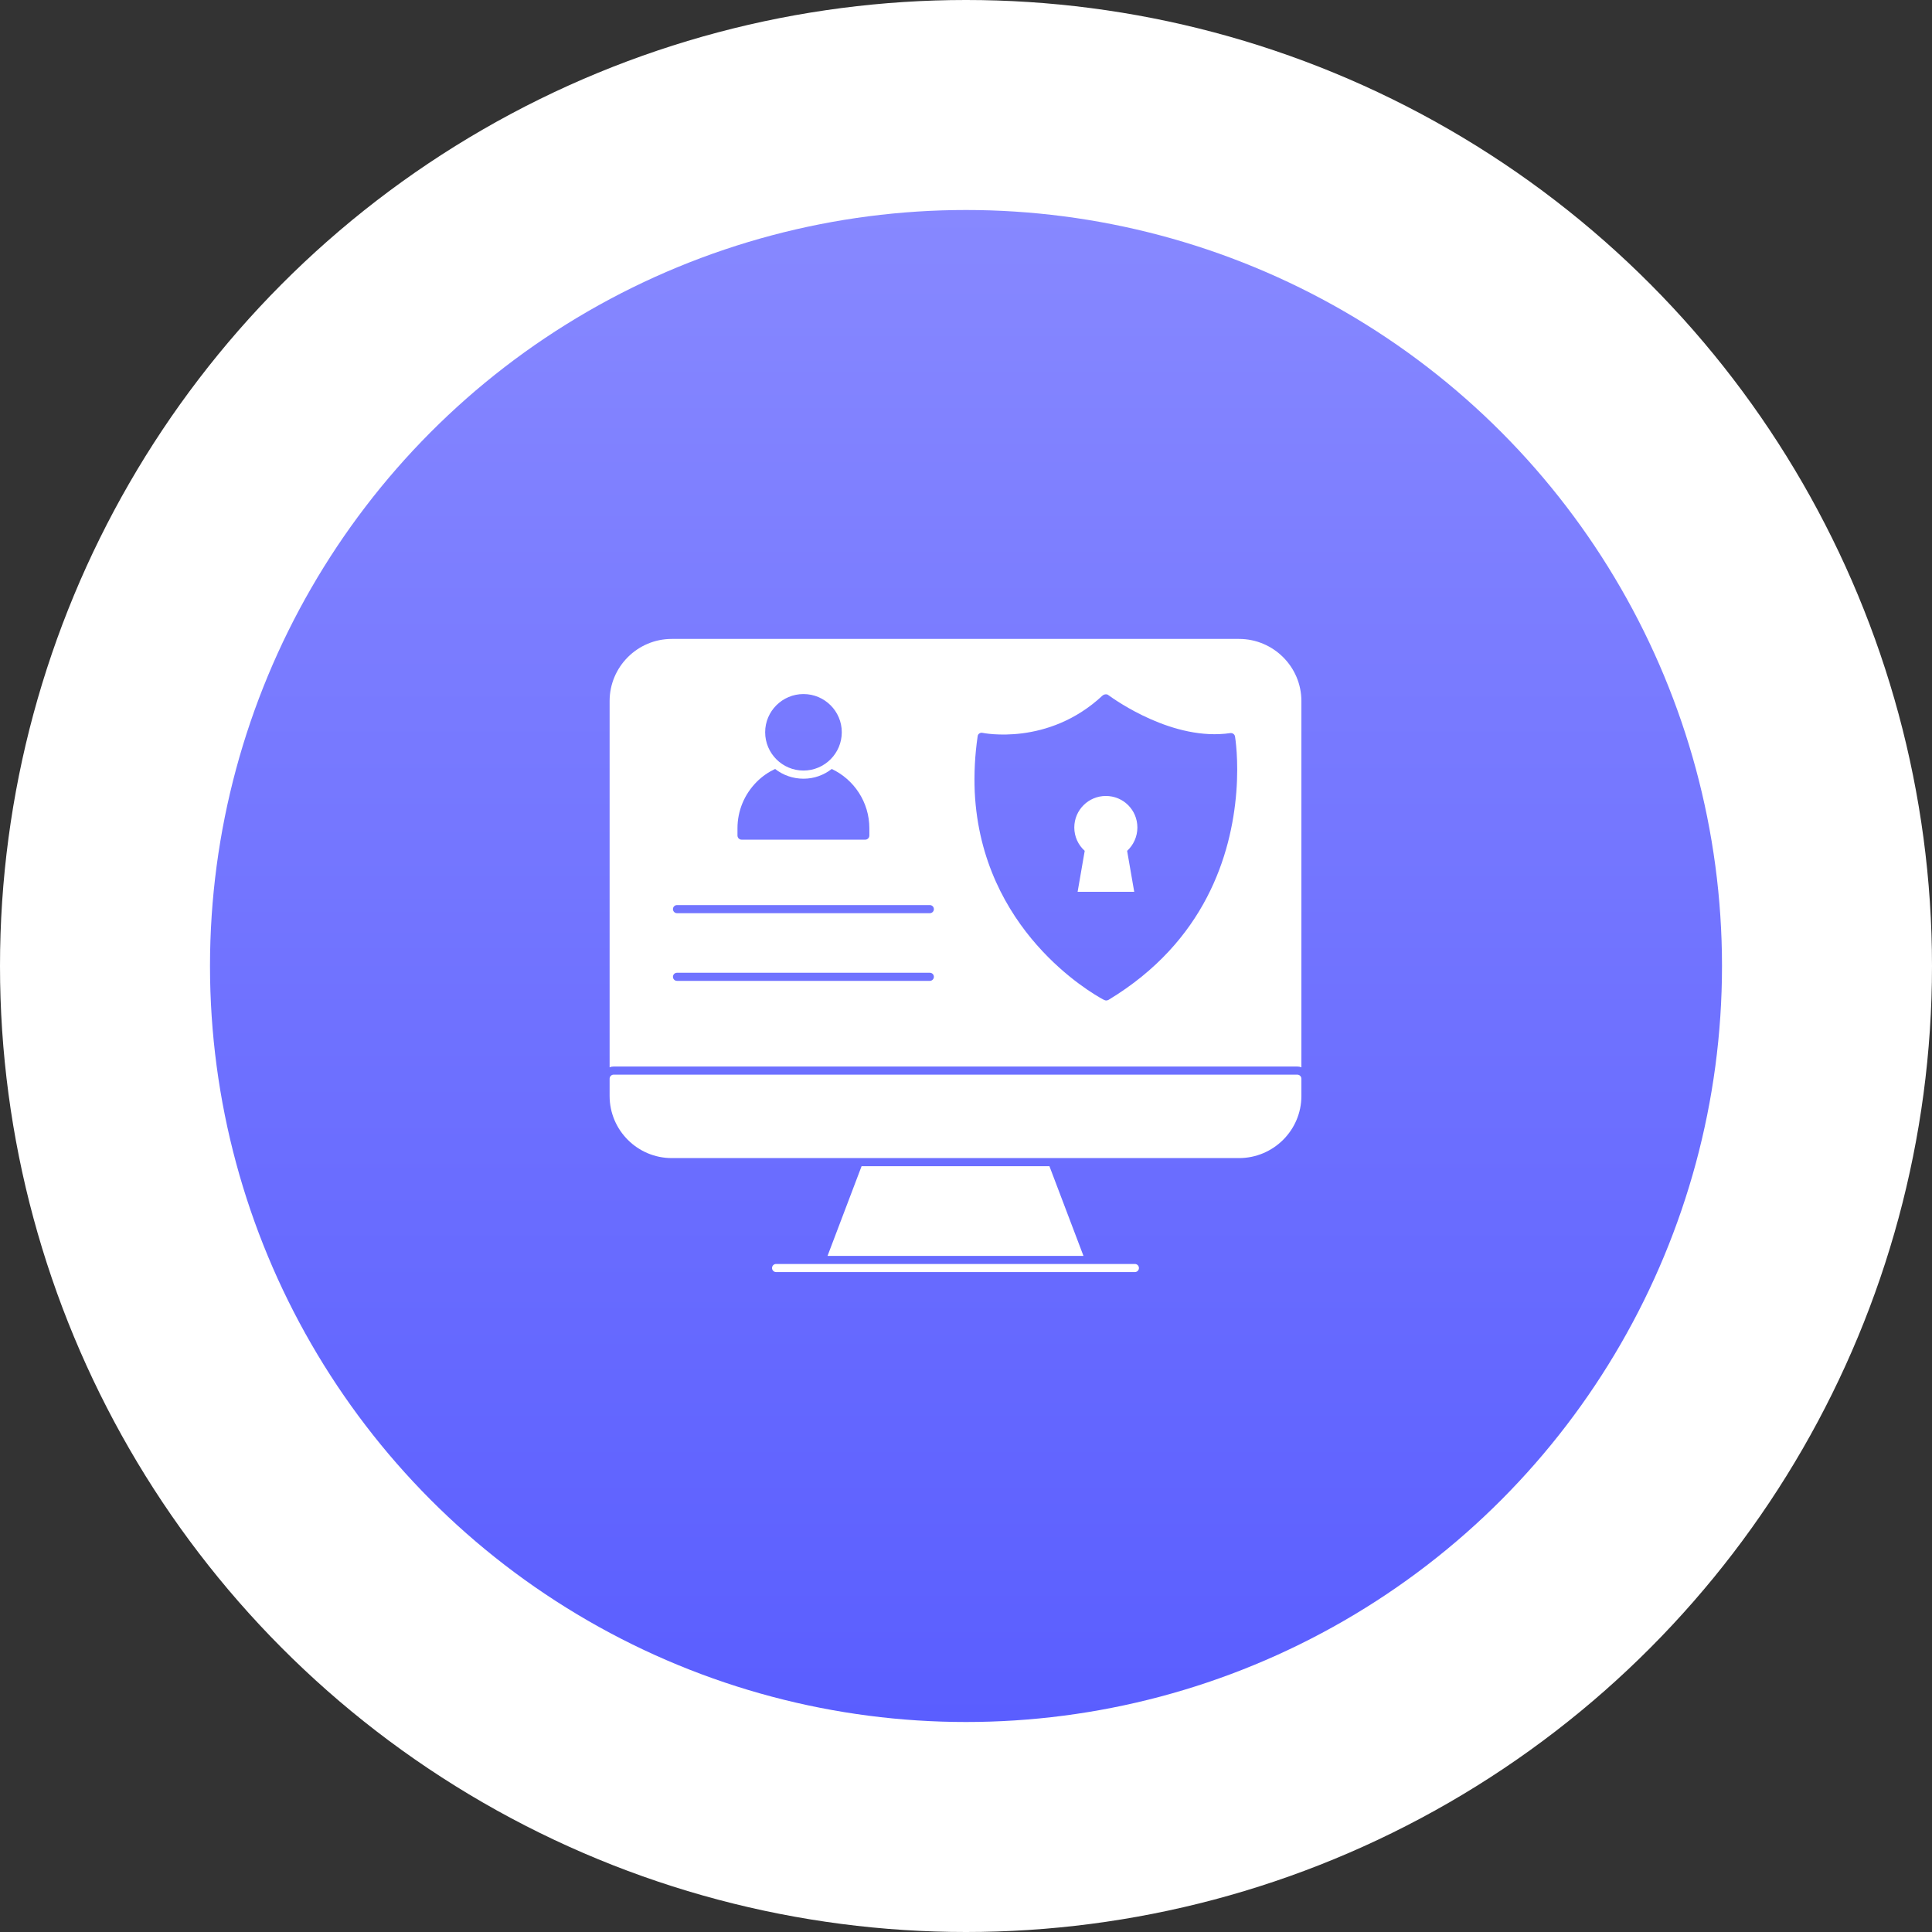 <?xml version="1.0" encoding="UTF-8"?>
<svg xmlns="http://www.w3.org/2000/svg" width="92" height="92" viewBox="0 0 92 92" fill="none">
  <rect x="0" y="0" width="92" height="92" fill="#333333" stroke="none"/>
  <circle cx="46" cy="46" r="46" fill="white"></circle>
  <circle cx="46" cy="46" r="36" fill="url(#paint0_linear_617_543)"></circle>
  <path d="M59.001 30.425H31.989C30.357 30.425 29.029 31.753 29.029 33.385V50.823C29.091 50.798 29.153 50.787 29.22 50.787H61.775C61.842 50.787 61.909 50.798 61.971 50.823V33.385C61.971 31.753 60.637 30.425 59.001 30.425ZM38.261 33.05C39.267 33.05 40.085 33.866 40.085 34.868C40.085 35.875 39.267 36.693 38.261 36.693C37.255 36.693 36.436 35.875 36.436 34.868C36.436 33.866 37.255 33.05 38.261 33.05ZM35.118 39.443C35.118 38.604 35.448 37.817 36.04 37.225C36.297 36.968 36.59 36.767 36.909 36.617C37.285 36.911 37.754 37.081 38.263 37.081C38.767 37.081 39.231 36.911 39.606 36.617C40.667 37.117 41.398 38.198 41.398 39.443V39.788C41.398 39.896 41.31 39.984 41.202 39.984H35.314C35.206 39.984 35.118 39.896 35.118 39.788V39.443ZM44.278 46.708H32.238C32.131 46.708 32.045 46.621 32.045 46.515C32.045 46.408 32.131 46.322 32.238 46.322H44.278C44.385 46.322 44.471 46.408 44.471 46.515C44.471 46.621 44.385 46.708 44.278 46.708ZM44.278 43.485H32.238C32.131 43.485 32.045 43.398 32.045 43.292C32.045 43.185 32.131 43.099 32.238 43.099H44.278C44.385 43.099 44.471 43.185 44.471 43.292C44.471 43.398 44.385 43.485 44.278 43.485ZM58.872 37.724C58.635 40.699 57.39 44.827 52.798 47.606C52.788 47.612 52.783 47.617 52.778 47.617C52.747 47.632 52.711 47.642 52.68 47.642C52.649 47.642 52.623 47.637 52.593 47.622C52.587 47.622 52.541 47.601 52.536 47.596C51.944 47.277 46.74 44.292 46.416 37.719C46.38 36.844 46.421 35.974 46.555 35.058C46.56 35.006 46.591 34.955 46.632 34.929C46.679 34.898 46.73 34.883 46.787 34.898C46.818 34.904 49.911 35.542 52.5 33.123C52.577 33.056 52.716 33.035 52.788 33.107C53.117 33.344 55.876 35.31 58.589 34.909C58.697 34.898 58.79 34.965 58.81 35.068C58.815 35.109 58.995 36.159 58.872 37.724Z" fill="white"></path>
  <path d="M52.659 37.903C51.833 37.903 51.157 38.571 51.157 39.405C51.157 39.841 51.345 40.239 51.653 40.517L51.315 42.468H54.011L53.673 40.517C53.974 40.239 54.161 39.841 54.161 39.405C54.161 38.571 53.493 37.903 52.659 37.903Z" fill="white"></path>
  <path d="M61.775 51.174H29.22C29.117 51.174 29.029 51.261 29.029 51.369V52.188C29.029 53.819 30.357 55.147 31.989 55.147H59.001C60.637 55.147 61.971 53.819 61.971 52.188V51.369C61.971 51.261 61.883 51.174 61.775 51.174Z" fill="white"></path>
  <path d="M41.028 55.533L39.406 59.805H51.594L49.973 55.533H41.028Z" fill="white"></path>
  <path d="M54.042 60.189H36.957C36.85 60.189 36.764 60.275 36.764 60.382C36.764 60.488 36.85 60.575 36.957 60.575H54.042C54.148 60.575 54.235 60.488 54.235 60.382C54.235 60.275 54.148 60.189 54.042 60.189Z" fill="white"></path>
  <defs>
    <linearGradient id="paint0_linear_617_543" x1="46" y1="10" x2="46" y2="82" gradientUnits="userSpaceOnUse">
      <stop stop-color="#8788FF"></stop>
      <stop offset="1" stop-color="#5A5EFF"></stop>
    </linearGradient>
  </defs>
</svg>
